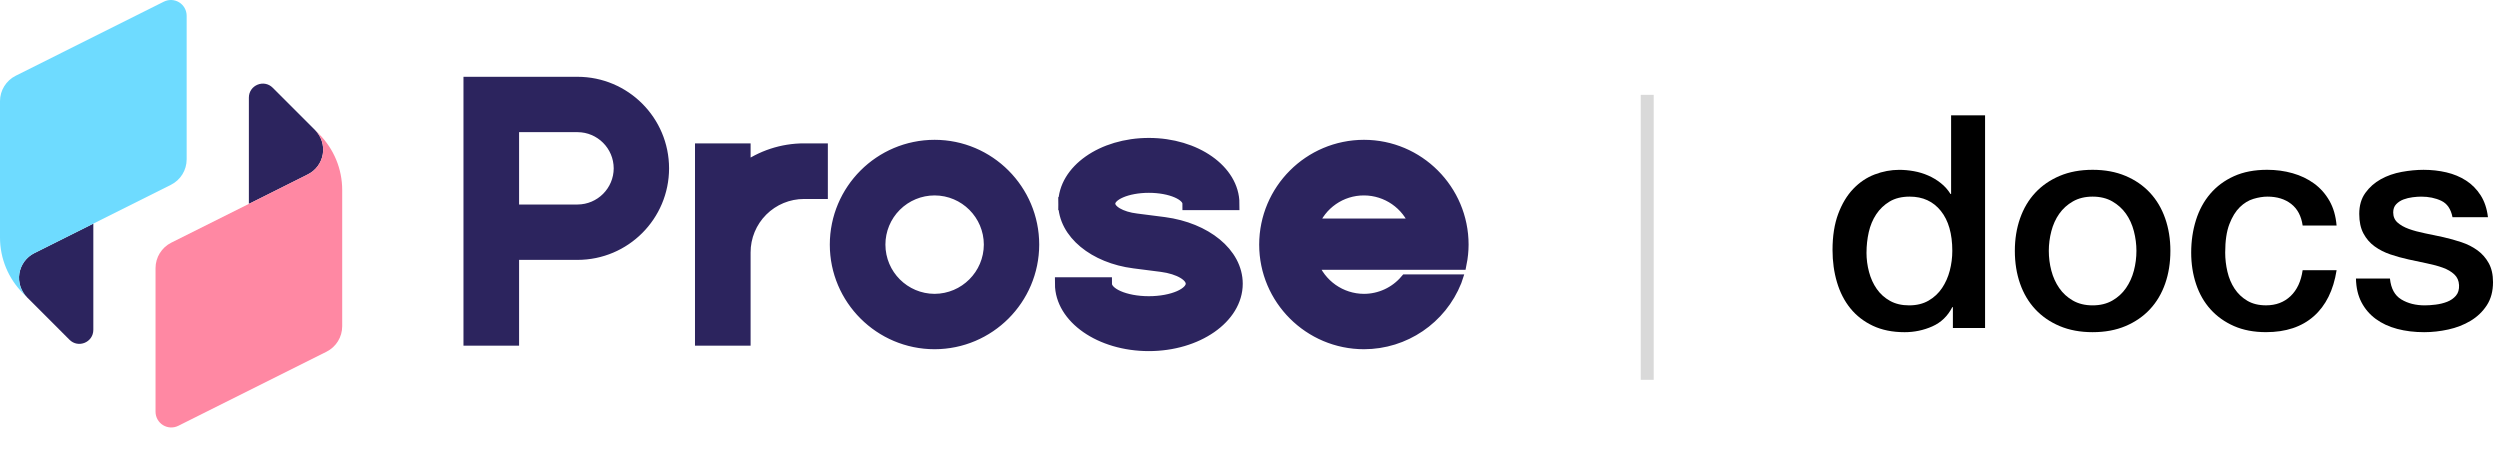 <svg height="35" viewBox="0 0 193 35" width="193" xmlns="http://www.w3.org/2000/svg"><g fill="none" fill-rule="evenodd"><g fill="#000" fill-rule="nonzero" transform="translate(141.471 8.9)"><path d="m11.776 16.422h-2.484v-1.61h-.046c-.353.69-.866 1.185-1.541 1.484s-1.388.449-2.139.449c-.935 0-1.752-.165-2.45-.494s-1.276-.778-1.736-1.345-.805-1.238-1.035-2.013-.345-1.606-.345-2.495c0-1.073.146-2.001.437-2.783s.678-1.426 1.161-1.932 1.035-.878 1.656-1.115 1.254-.356 1.897-.356c.368 0 .744.035 1.127.103s.751.18 1.104.334.678.349.978.587.548.517.748.84h.046v-6.072h2.622zm-9.154-5.819c0 .506.065 1.004.196 1.495s.33.928.598 1.311.61.69 1.024.92.905.345 1.472.345c.583 0 1.085-.123 1.506-.368s.767-.567 1.035-.966.468-.847.598-1.345.196-1.008.196-1.53c0-1.319-.295-2.346-.885-3.082s-1.391-1.104-2.404-1.104c-.613 0-1.131.127-1.552.38s-.767.583-1.035.989-.46.866-.575 1.38-.172 1.039-.172 1.575z"/><path d="m20.079 16.744c-.951 0-1.798-.157-2.542-.471s-1.372-.748-1.886-1.3-.905-1.211-1.173-1.978-.403-1.61-.403-2.53c0-.905.134-1.74.403-2.507s.659-1.426 1.173-1.978 1.142-.985 1.886-1.3 1.591-.471 2.542-.471 1.798.157 2.542.471 1.372.748 1.886 1.3.905 1.211 1.173 1.978.403 1.602.403 2.507c0 .92-.134 1.763-.403 2.53s-.659 1.426-1.173 1.978-1.142.985-1.886 1.3-1.591.471-2.542.471zm0-2.07c.583 0 1.089-.123 1.518-.368s.782-.567 1.058-.966.479-.847.61-1.345.196-1.008.196-1.53c0-.506-.065-1.012-.196-1.518s-.334-.955-.61-1.345-.629-.709-1.058-.955-.935-.368-1.518-.368-1.089.123-1.518.368-.782.564-1.058.955-.479.84-.61 1.345-.196 1.012-.196 1.518c0 .521.065 1.031.196 1.53s.334.947.61 1.345.629.721 1.058.966.935.368 1.518.368z"/><path d="m36.294 8.51c-.107-.736-.403-1.292-.885-1.667s-1.093-.564-1.829-.564c-.337 0-.698.058-1.081.172s-.736.33-1.058.644-.59.751-.805 1.311-.322 1.292-.322 2.196c0 .491.058.981.172 1.472s.299.928.552 1.311.579.694.978.931.882.356 1.449.356c.767 0 1.399-.238 1.897-.713s.809-1.142.931-2.001h2.622c-.245 1.549-.832 2.733-1.76 3.554s-2.158 1.23-3.692 1.23c-.935 0-1.76-.157-2.473-.471s-1.315-.744-1.806-1.288-.863-1.192-1.115-1.944-.38-1.564-.38-2.438c0-.889.123-1.725.368-2.507s.613-1.46 1.104-2.035 1.1-1.027 1.829-1.357 1.583-.494 2.564-.494c.69 0 1.345.088 1.966.265s1.173.441 1.656.793.878.797 1.185 1.334.491 1.173.552 1.909z"/><path d="m43.033 12.604c.077.767.368 1.303.874 1.61s1.112.46 1.817.46c.245 0 .525-.019.84-.058s.61-.111.885-.218.502-.265.678-.471.257-.479.241-.817-.138-.613-.368-.828-.525-.387-.885-.517-.77-.241-1.23-.334-.928-.192-1.403-.299c-.491-.107-.962-.238-1.415-.391s-.859-.36-1.219-.621c-.36-.261-.648-.594-.863-1s-.322-.908-.322-1.506c0-.644.157-1.185.471-1.621s.713-.79 1.196-1.058 1.02-.456 1.61-.564 1.154-.161 1.69-.161c.613 0 1.2.065 1.76.196s1.066.341 1.518.632.828.671 1.127 1.139.487 1.031.564 1.69h-2.737c-.123-.629-.41-1.05-.863-1.265s-.97-.322-1.552-.322c-.184 0-.403.015-.655.046s-.491.088-.713.172-.41.207-.564.368-.23.372-.23.632c0 .322.111.583.334.782s.514.364.874.494.77.241 1.23.334.935.192 1.426.299c.475.107.943.238 1.403.391s.87.36 1.23.621.652.59.874.989.334.889.334 1.472c0 .705-.161 1.303-.483 1.794s-.74.889-1.254 1.196-1.085.529-1.714.667-1.25.207-1.863.207c-.751 0-1.445-.084-2.082-.253s-1.188-.425-1.656-.77-.836-.774-1.104-1.288-.41-1.123-.425-1.829z"/></g><path d="m127.166 7.822v21" stroke="#000" stroke-linecap="square" stroke-opacity=".15"/><g fill-rule="nonzero"><path d="m36.28 26.185h3.293v-6.622h5.012c3.626-.003 6.564-2.942 6.567-6.567-.003-3.626-2.942-6.564-6.567-6.567h-8.305zm8.305-16.483c1.816.005 3.288 1.476 3.293 3.293-.005 1.816-1.476 3.288-3.293 3.293h-5.012v-6.586zm9.568 16.483h3.293v-6.695c-.002-1.228.485-2.406 1.354-3.275.868-.868 2.047-1.355 3.275-1.354h1.335v-3.293h-1.335c-1.665-.001-3.287.531-4.628 1.518v-1.518h-3.293zm25.574-7.299c0-4.189-3.403-7.592-7.574-7.592-4.192.003-7.589 3.4-7.592 7.592 0 4.171 3.403 7.574 7.592 7.574 4.179-.008 7.565-3.394 7.574-7.574zm-3.275 0c-.01 2.37-1.929 4.289-4.299 4.299-2.373-.004-4.295-1.926-4.299-4.299-.001-1.141.451-2.235 1.258-3.041s1.901-1.259 3.041-1.258c2.373.004 4.295 1.926 4.299 4.299zm18.733-3.165c0-2.524-2.909-4.573-6.494-4.573-3.585 0-6.494 2.049-6.494 4.573h3.403c0-.732 1.39-1.335 3.092-1.335s3.092.604 3.092 1.335zm-13.245 6.183c0 2.598 3.018 4.701 6.75 4.701 3.714 0 6.75-2.104 6.75-4.701 0-2.323-2.396-4.226-5.561-4.647l-2.14-.274c-1.244-.146-2.14-.677-2.14-1.262h-3.403c0 2.25 2.323 4.116 5.36 4.5l2.14.274c1.354.183 2.342.75 2.342 1.409 0 .805-1.5 1.463-3.348 1.463s-3.348-.659-3.348-1.463zm30.404-.219h-3.787c-.815.951-2.004 1.498-3.256 1.5-1.819-.002-3.442-1.143-4.061-2.854h11.489c.095-.476.144-.96.146-1.445 0-4.189-3.403-7.592-7.574-7.592-4.192.003-7.589 3.4-7.592 7.592 0 4.171 3.403 7.574 7.592 7.574 3.102-.003 5.891-1.893 7.043-4.774zm-7.043-7.098c1.788.004 3.388 1.11 4.024 2.781h-8.049c.627-1.678 2.233-2.788 4.025-2.781z" fill="#2c245e" stroke="#2c245e"/><path d="m7.205 17.262v8.203c0 .961-1.161 1.444-1.841.763l-3.269-3.269c-.485-.485-.708-1.174-.598-1.851.11-.677.539-1.261 1.153-1.567z" fill="#2c245e"/><path d="m14.41 1.217v11.085c0 .833-.471 1.595-1.217 1.967l-5.988 2.994-4.555 2.279c-.614.306-1.043.89-1.153 1.567-.11.677.113 1.366.598 1.851l-.307-.307c-1.145-1.145-1.788-2.698-1.788-4.318v-10.522c0-.833.471-1.595 1.217-1.967l11.434-5.718c.377-.188.825-.168 1.183.054.358.222.576.613.576 1.035" fill="#6edbff"/><g transform="translate(12.008 6.455)"><path d="m11.76 7.006-4.555 2.279v-8.203c0-.961 1.161-1.444 1.841-.763l2.962 2.962.307.307c.485.485.708 1.174.598 1.851-.11.677-.539 1.261-1.153 1.567" fill="#2c245e"/><path d="m14.41 8.212v10.519c.001.834-.47 1.597-1.217 1.969l-11.434 5.716c-.376.189-.824.17-1.183-.052-.358-.221-.576-.613-.576-1.034v-11.085c0-.833.471-1.595 1.217-1.967l5.988-2.994 4.555-2.279c.614-.306 1.043-.89 1.153-1.567.11-.677-.113-1.366-.598-1.851l.307.304c1.145 1.146 1.788 2.7 1.788 4.32" fill="#ff88a3"/></g></g></g></svg>